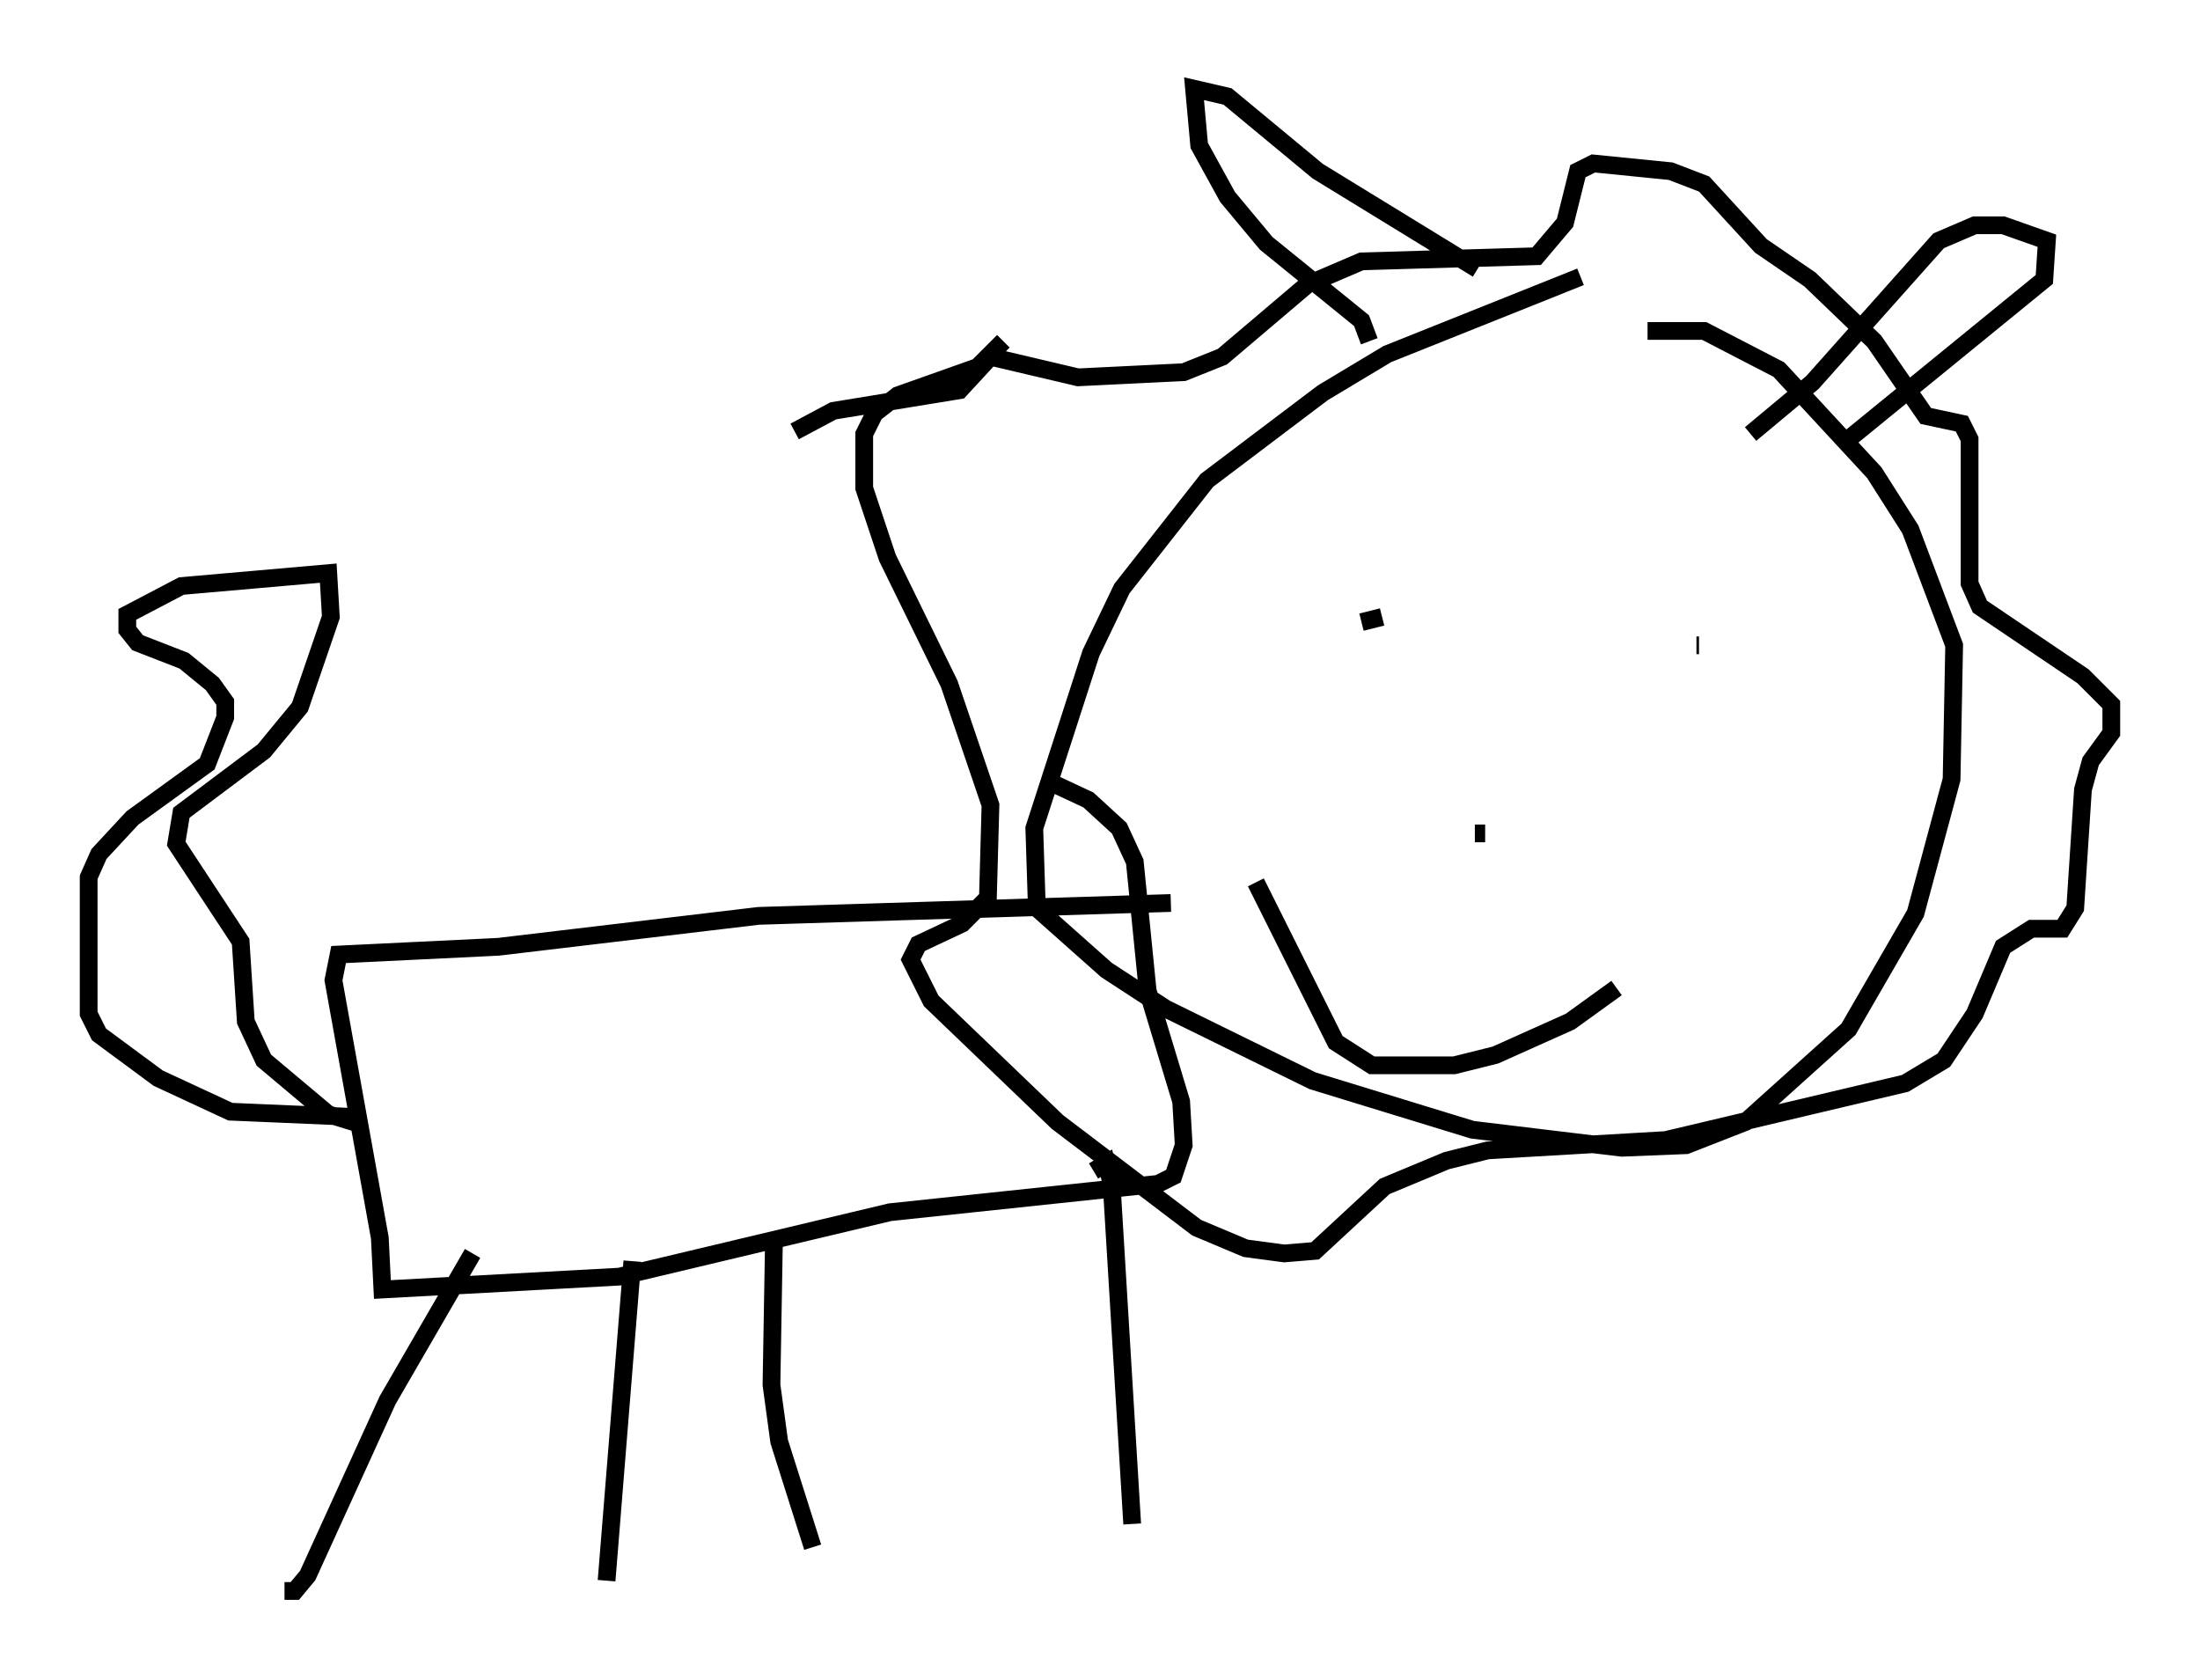 <?xml version="1.0" encoding="utf-8" ?>
<svg baseProfile="full" height="94.681" version="1.1" width="124.022" xmlns="http://www.w3.org/2000/svg" xmlns:ev="http://www.w3.org/2001/xml-events" xmlns:xlink="http://www.w3.org/1999/xlink"><defs /><rect fill="white" height="94.681" width="124.022" x="0" y="0" /><path d="M94.62, 14.587 m-5.52, 1.017 l-10.894, 4.358 -3.631, 2.179 l-6.536, 4.939 -4.793, 6.101 l-1.743, 3.631 -3.196, 9.877 l0.145, 4.503 3.922, 3.486 l3.341, 2.179 8.279, 4.067 l9.006, 2.76 8.425, 1.017 l3.631, -0.145 3.341, -1.307 l5.81, -5.229 3.777, -6.536 l2.034, -7.553 0.145, -7.553 l-2.469, -6.536 -2.034, -3.196 l-5.374, -5.81 -4.212, -2.179 l-3.196, 0.0 m-15.687, 0.581 l-0.436, -1.162 -5.374, -4.358 l-2.179, -2.615 -1.598, -2.905 l-0.291, -3.196 1.888, 0.436 l5.084, 4.212 9.006, 5.52 m20.916, 9.587 l11.039, -9.006 0.145, -2.179 l-2.469, -0.872 -1.598, 0.0 l-2.034, 0.872 -7.117, 7.989 l-3.486, 2.905 m-42.123, -5.229 l-1.453, 1.453 -4.503, 1.598 l-1.307, 1.017 -0.581, 1.162 l0.0, 3.05 1.307, 3.922 l3.486, 7.117 2.324, 6.827 l-0.145, 5.229 -1.453, 1.453 l-2.469, 1.162 -0.436, 0.872 l1.162, 2.324 7.117, 6.827 l7.844, 5.955 2.76, 1.162 l2.179, 0.291 1.743, -0.145 l3.922, -3.631 3.486, -1.453 l2.324, -0.581 10.022, -0.581 l13.508, -3.196 2.179, -1.307 l1.743, -2.615 1.598, -3.777 l1.598, -1.017 1.743, 0.0 l0.726, -1.162 0.436, -6.682 l0.436, -1.598 1.162, -1.598 l0.0, -1.598 -1.598, -1.598 l-5.81, -3.922 -0.581, -1.307 l0.0, -8.134 -0.436, -0.872 l-2.034, -0.436 -2.905, -4.212 l-3.631, -3.486 -2.76, -1.888 l-3.196, -3.486 -1.888, -0.726 l-4.358, -0.436 -0.872, 0.436 l-0.726, 2.905 -1.598, 1.888 l-9.877, 0.291 -3.05, 1.307 l-4.793, 4.067 -2.179, 0.872 l-5.955, 0.291 -4.939, -1.162 l-1.743, 1.888 -7.117, 1.162 l-2.179, 1.162 m31.955, 10.749 l1.162, -0.291 m17.721, 1.598 l0.145, 0.0 m-12.637, 10.603 l0.581, 0.0 m-12.927, 2.76 l4.503, 9.006 2.034, 1.307 l4.648, 0.0 2.324, -0.581 l4.212, -1.888 2.615, -1.888 m-25.128, -4.793 l-23.24, 0.726 -14.67, 1.743 l-9.006, 0.436 -0.291, 1.453 l2.615, 14.525 0.145, 2.905 l13.363, -0.726 15.251, -3.631 l15.106, -1.598 0.872, -0.436 l0.581, -1.743 -0.145, -2.469 l-1.888, -6.246 -0.726, -7.263 l-0.872, -1.888 -1.743, -1.598 l-2.179, -1.017 m-32.536, 26.581 l-4.793, 8.279 -4.503, 9.877 l-0.726, 0.872 -0.581, 0.0 m19.609, -18.592 l-1.453, 18.011 m9.441, -19.464 l-0.145, 8.425 0.436, 3.196 l1.888, 5.955 m15.832, -21.207 l0.726, -0.436 0.291, 1.162 l1.162, 19.173 m-44.011, -22.95 l-6.827, -0.291 -4.067, -1.888 l-3.341, -2.469 -0.581, -1.162 l0.0, -7.698 0.581, -1.307 l1.888, -2.034 4.212, -3.05 l1.017, -2.615 0.0, -0.872 l-0.726, -1.017 -1.598, -1.307 l-2.615, -1.017 -0.581, -0.726 l0.0, -0.872 3.05, -1.598 l8.279, -0.726 0.145, 2.469 l-1.743, 5.084 -2.034, 2.469 l-4.648, 3.486 -0.291, 1.743 l3.631, 5.52 0.291, 4.503 l1.017, 2.179 3.631, 3.05 l1.888, 0.581 " fill="none" stroke="black" stroke-width="1" /></svg>